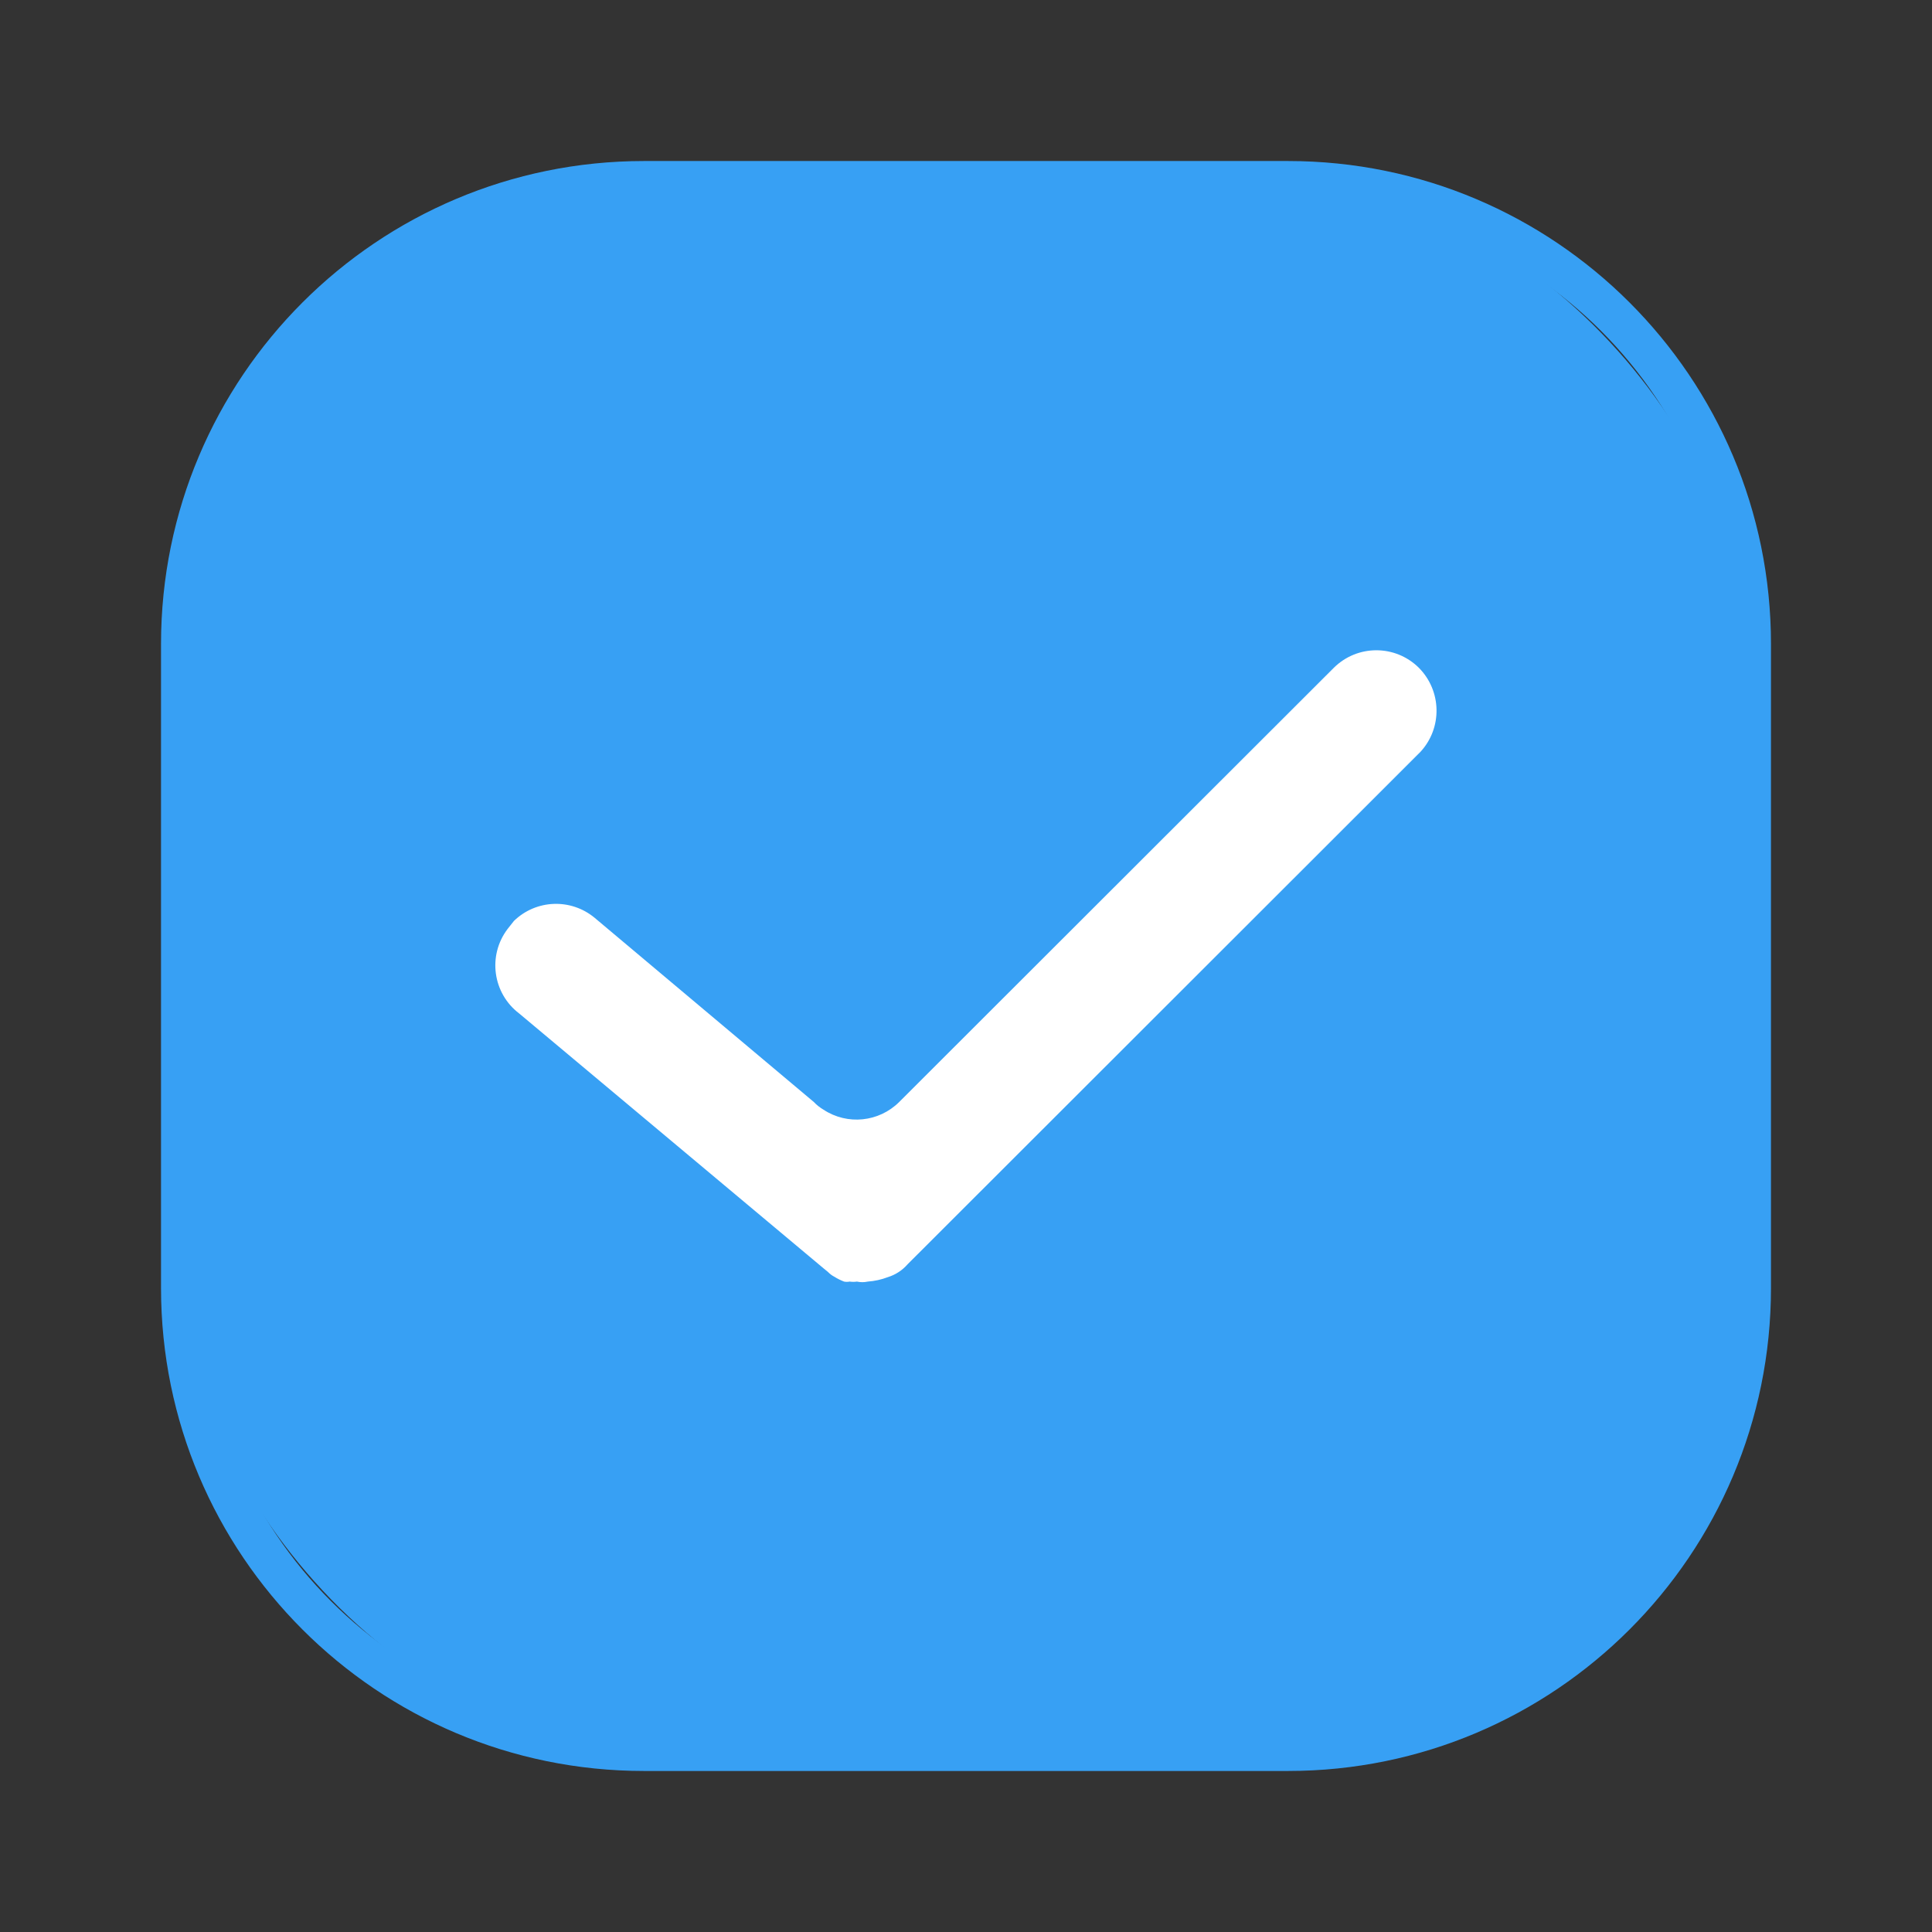 <svg xmlns="http://www.w3.org/2000/svg" width="32" height="32" viewBox="0 0 32 32">
    <rect x="0" y="0" width="32" height="32" fill="#333333" stroke="none"/>
    <g fill="none">
        <path fill="#FFF" fill-opacity="0" d="M0 0H32V32H0z"/>
        <rect width="26" height="26" x="3" y="3" fill="#37A0F4" rx="8"/>
        <path fill="#37A0F4" d="M21.333 3.333c4.05 0 7.334 3.284 7.334 7.334v10.666c0 4.05-3.284 7.334-7.334 7.334H10.667c-4.05 0-7.334-3.284-7.334-7.334V10.667c0-4.05 3.284-7.334 7.334-7.334h10.666m0-.666H10.667c-4.419 0-8 3.581-8 8v10.666c0 4.419 3.581 8 8 8h10.666c4.419 0 8-3.581 8-8V10.667c0-4.419-3.581-8-8-8z"/>
        <path fill="#FFF" d="M23.527 12.453l-8.494 8.487c-.087.1-.2.174-.326.213-.107.041-.22.066-.334.074-.059.013-.12.013-.18 0-.04.006-.08.006-.12 0-.03.006-.062.006-.093 0-.056-.022-.11-.048-.16-.08-.04-.02-.076-.048-.107-.08l-.066-.054L8.6 16.787c-.44-.334-.526-.96-.193-1.4l.053-.067.053-.067c.366-.355.94-.378 1.334-.053l3.633 3.053c.047.05.101.092.16.127.395.26.918.206 1.253-.127l7.2-7.193c.39-.386 1.017-.386 1.407 0 .38.382.393.997.027 1.393z"/>
    </g>
</svg>
